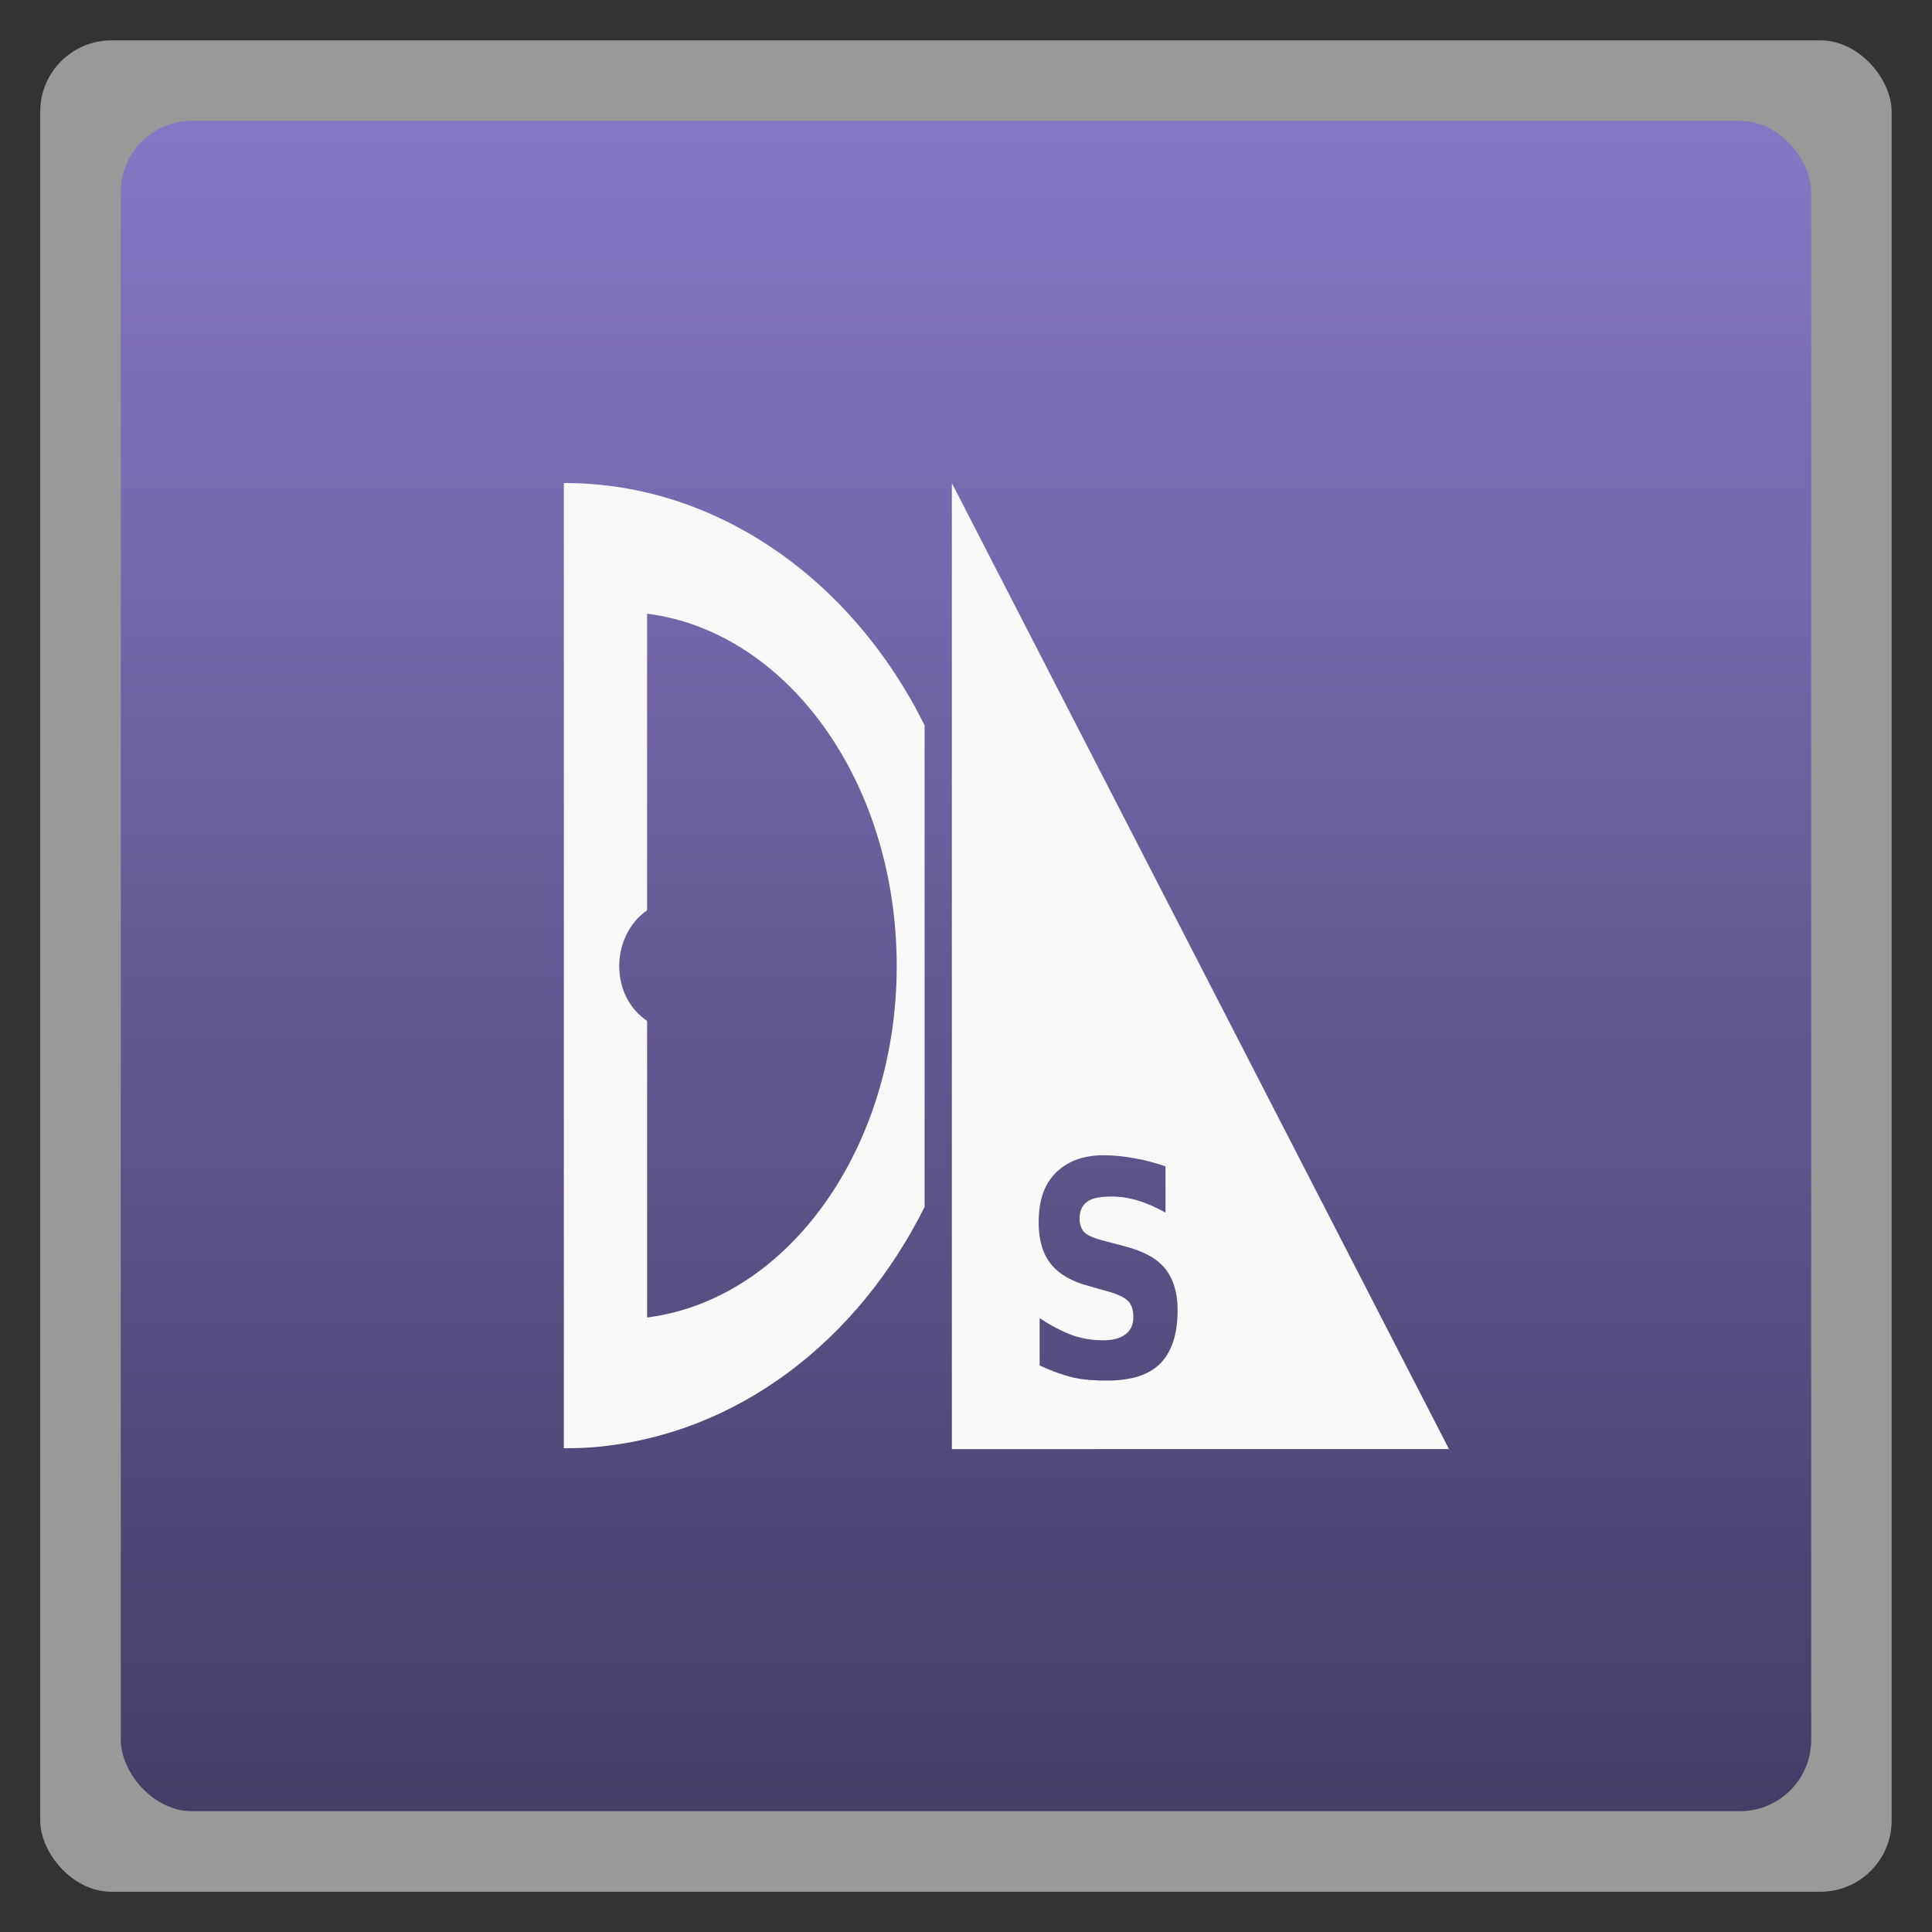 <svg xmlns="http://www.w3.org/2000/svg" xmlns:xlink="http://www.w3.org/1999/xlink" width="48" viewBox="0 0 13.547 13.547" height="48">
 <rect x="0" y="0" width="13.547" height="13.547" fill="#333333" stroke="none"/>
 <defs>
  <linearGradient xlink:href="#1" id="0" gradientUnits="userSpaceOnUse" gradientTransform="matrix(1.105,0,0,1.105,-147.826,-309.309)" y1="279.1" x2="0" y2="268.33"/>
  <linearGradient id="1">
   <stop stop-color="#8677c4"/>
   <stop offset="1" stop-color="#443c65"/>
  </linearGradient>
 </defs>
 <rect height="12.982" rx="0.5" y="0.283" x="0.282" width="12.982" opacity="0.5" fill="#ffffff" fill-rule="evenodd"/>
 <rect height="11.853" rx="0.5" y="-12.7" x="-12.7" width="11.853" transform="scale(-1,-1)" fill="url(#0)" fill-rule="evenodd"/>
 <g transform="matrix(0.69,0,0,0.8,10.764,2.71)">
  <path transform="scale(0.282,0.282)" d="m -35,3 0,30 c 0.354,-4.55e-4 0.704,-0.006 1.062,-0.031 C -28.773,32.599 -24.409,29.672 -22,25.5 l 0,-14.969 C -24.613,5.994 -29.501,2.993 -35,3 z m 3,4.062 c 4.754,0.517 8.615,4.735 8.969,10.156 0.388,5.953 -3.607,11.127 -8.969,11.719 l 0,-9.219 c -0.556,-0.32 -0.951,-0.874 -1,-1.562 -0.056,-0.786 0.363,-1.502 1,-1.875 l 0,-9.219 z" fill="#f9f9f9"/>
  <path d="m -5.927,0.847 0,8.467 5.052,-2.081e-4 z M -4.383,6.738 c 0.098,2e-6 0.205,0.01 0.309,0.026 0.104,0.015 0.206,0.039 0.318,0.071 l 0,0.406 c -0.098,-0.047 -0.189,-0.082 -0.282,-0.106 -0.093,-0.024 -0.182,-0.035 -0.265,-0.035 -0.11,1.7e-6 -0.194,0.012 -0.247,0.044 -0.053,0.032 -0.079,0.082 -0.079,0.15 -6e-7,0.051 0.018,0.095 0.053,0.123 0.036,0.028 0.101,0.05 0.194,0.071 l 0.194,0.044 c 0.199,0.043 0.339,0.107 0.423,0.194 0.084,0.087 0.132,0.211 0.132,0.37 -1.7e-6,0.21 -0.059,0.365 -0.176,0.467 -0.117,0.102 -0.298,0.15 -0.538,0.15 -0.113,0 -0.23,-0.004 -0.344,-0.026 -0.114,-0.023 -0.23,-0.061 -0.344,-0.106 l 0,-0.415 c 0.114,0.065 0.229,0.117 0.335,0.15 0.107,0.032 0.21,0.044 0.309,0.044 0.101,3e-7 0.176,-0.017 0.229,-0.053 0.054,-0.036 0.079,-0.084 0.079,-0.15 -1.1e-6,-0.06 -0.016,-0.109 -0.053,-0.141 -0.036,-0.032 -0.112,-0.063 -0.22,-0.088 L -4.533,7.885 C -4.712,7.844 -4.838,7.78 -4.921,7.691 -5.004,7.601 -5.045,7.48 -5.045,7.329 c -3e-7,-0.19 0.053,-0.33 0.168,-0.432 0.115,-0.102 0.278,-0.159 0.494,-0.159 z" fill="#f9f9f9" color="#000000"/>
 </g>
</svg>

